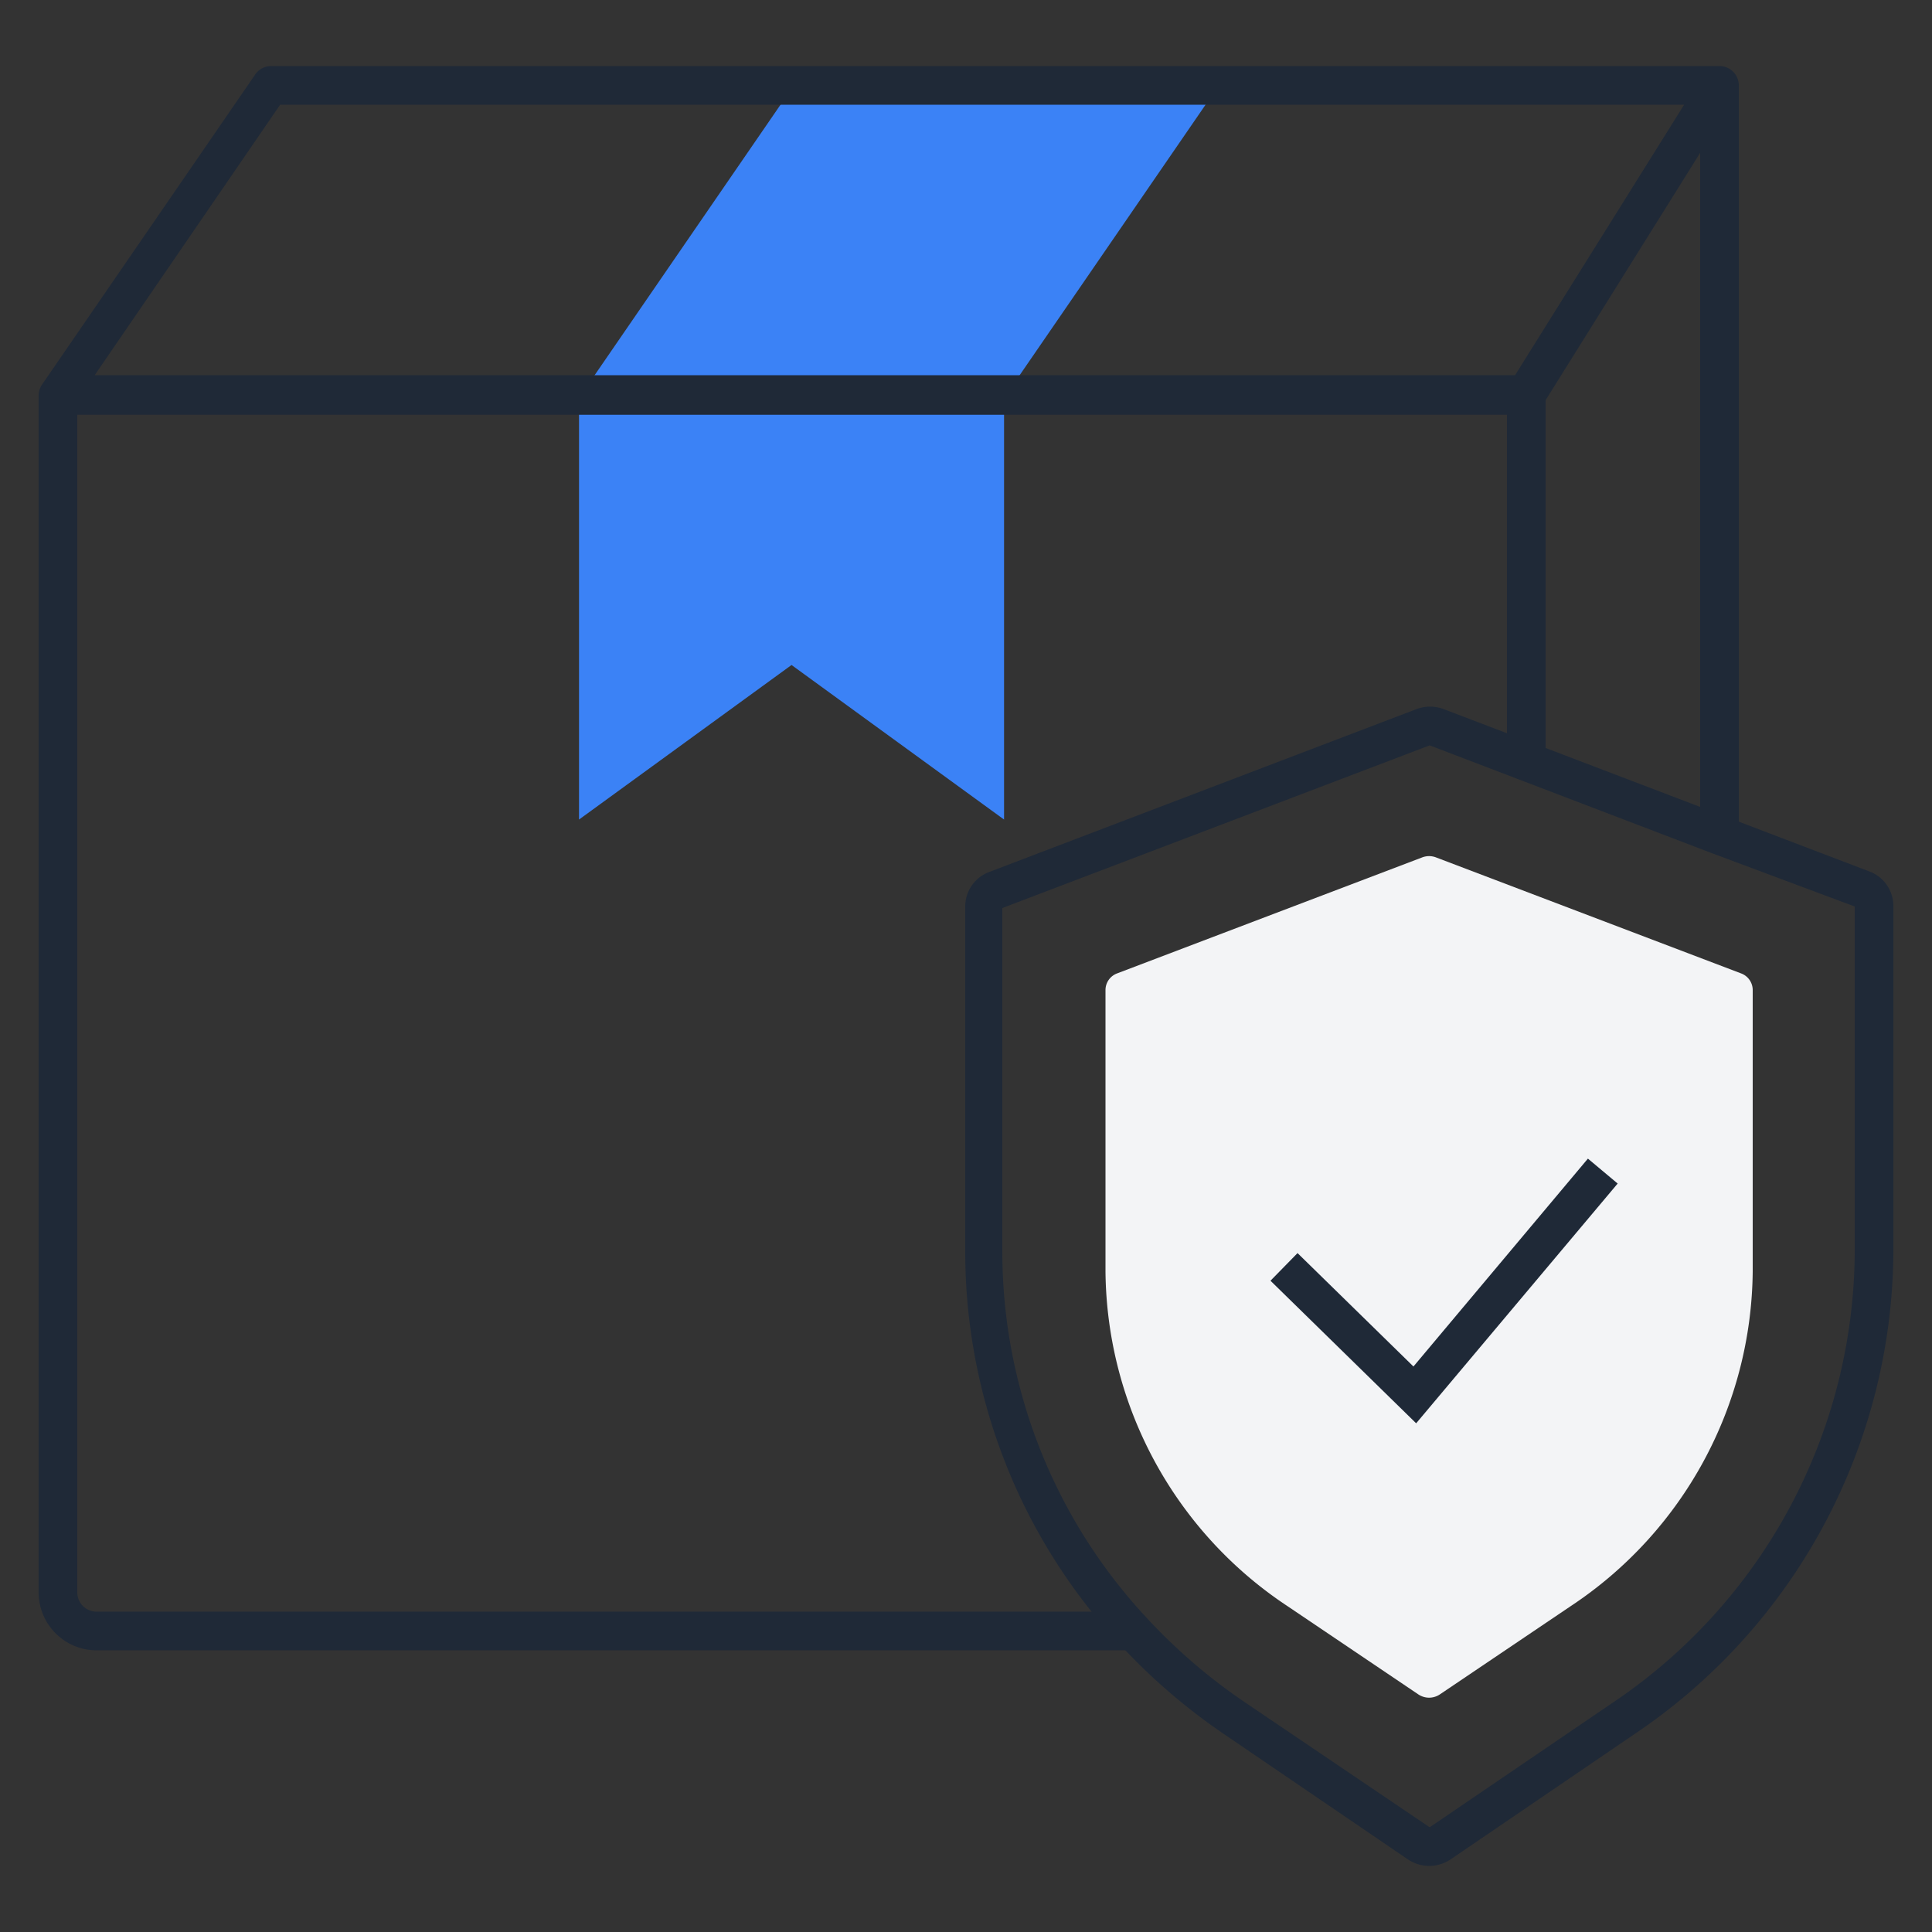 <!DOCTYPE svg PUBLIC "-//W3C//DTD SVG 1.1//EN" "http://www.w3.org/Graphics/SVG/1.1/DTD/svg11.dtd">
<!-- Uploaded to: SVG Repo, www.svgrepo.com, Transformed by: SVG Repo Mixer Tools -->
<svg width="800px" height="800px" viewBox="0 0 100 100" xmlns="http://www.w3.org/2000/svg" fill="#000000">
<rect x="0" y="0" width="100" height="100" fill="#333333" stroke="none"/>
<g id="SVGRepo_bgCarrier" stroke-width="0"/>
<g id="SVGRepo_tracerCarrier" stroke-linecap="round" stroke-linejoin="round"/>
<g id="SVGRepo_iconCarrier">
<title>Ecommerce copia 3</title>
<path d="M73.41,87.7a1,1,0,0,0,1.12,0l6.76-4.56a21,21,0,0,0,9.43-17.33V51.24a0.92,0.92,0,0,0-.61-0.86l-15.78-6a1,1,0,0,0-.72,0l-15.78,6a0.92,0.92,0,0,0-.61.86V65.81a21,21,0,0,0,9.43,17.33Z" fill="#F3F4F6"/>
<polygon points="62.97 4.42 62.97 4.59 52.09 20.42 51.97 20.42 30.09 20.42 40.97 4.59 40.97 4.42 62.97 4.42" fill="#3B82F6"/>
<polygon points="51.97 20.59 51.97 42.42 40.97 34.42 29.97 42.42 29.97 20.59 30.09 20.42 51.97 20.42 51.97 20.59" fill="#3B82F6"/>
<polygon points="30.09 20.42 29.97 20.59 29.97 20.42 30.09 20.42" fill="#3B82F6"/>
<path d="M79,40.09a1,1,0,0,1-1-1V20.42a1,1,0,1,1,2,0V39.09A1,1,0,0,1,79,40.09Z" fill="#1F2937"/>
<path d="M59,85.42H5a3,3,0,0,1-3-3v-62H4v62a1,1,0,0,0,1,1H59v2Z" fill="#1F2937"/>
<path d="M90,43.42H88V7.91L79.82,21a1,1,0,0,1-.85.47H3a1,1,0,0,1-.82-1.57l11-16A1,1,0,0,1,14,3.42H89a1,1,0,0,1,1,1v39Zm-85.1-24H78.42l8.75-14H14.5Z" fill="#1F2937"/>
<path d="M74,96.58a2,2,0,0,1-1.13-.34l-9.51-6.48a31.33,31.33,0,0,1-5.4-4.65,29.83,29.83,0,0,1-8-20.26V46.92a1.91,1.91,0,0,1,1.25-1.79l22.09-8.42a2,2,0,0,1,1.44,0l22.08,8.42A1.91,1.91,0,0,1,98,46.92V64.84A30.27,30.27,0,0,1,84.61,89.75L75.1,96.23A2,2,0,0,1,74,96.58Zm0-58L51.88,47l0,17.85a27.83,27.83,0,0,0,7.48,18.9h0a29.31,29.31,0,0,0,5.06,4.35L74,94.58l9.52-6.48A28.27,28.27,0,0,0,96,64.84V46.92l-7.42-2.77Z" fill="#1F2937"/>
<polygon points="73.3 73.67 65.76 66.29 67.16 64.86 73.16 70.73 82.19 59.97 83.73 61.26 73.3 73.67" fill="#1F2937"/>
<rect width="100" height="100" fill="none"/>
</g>
</svg>